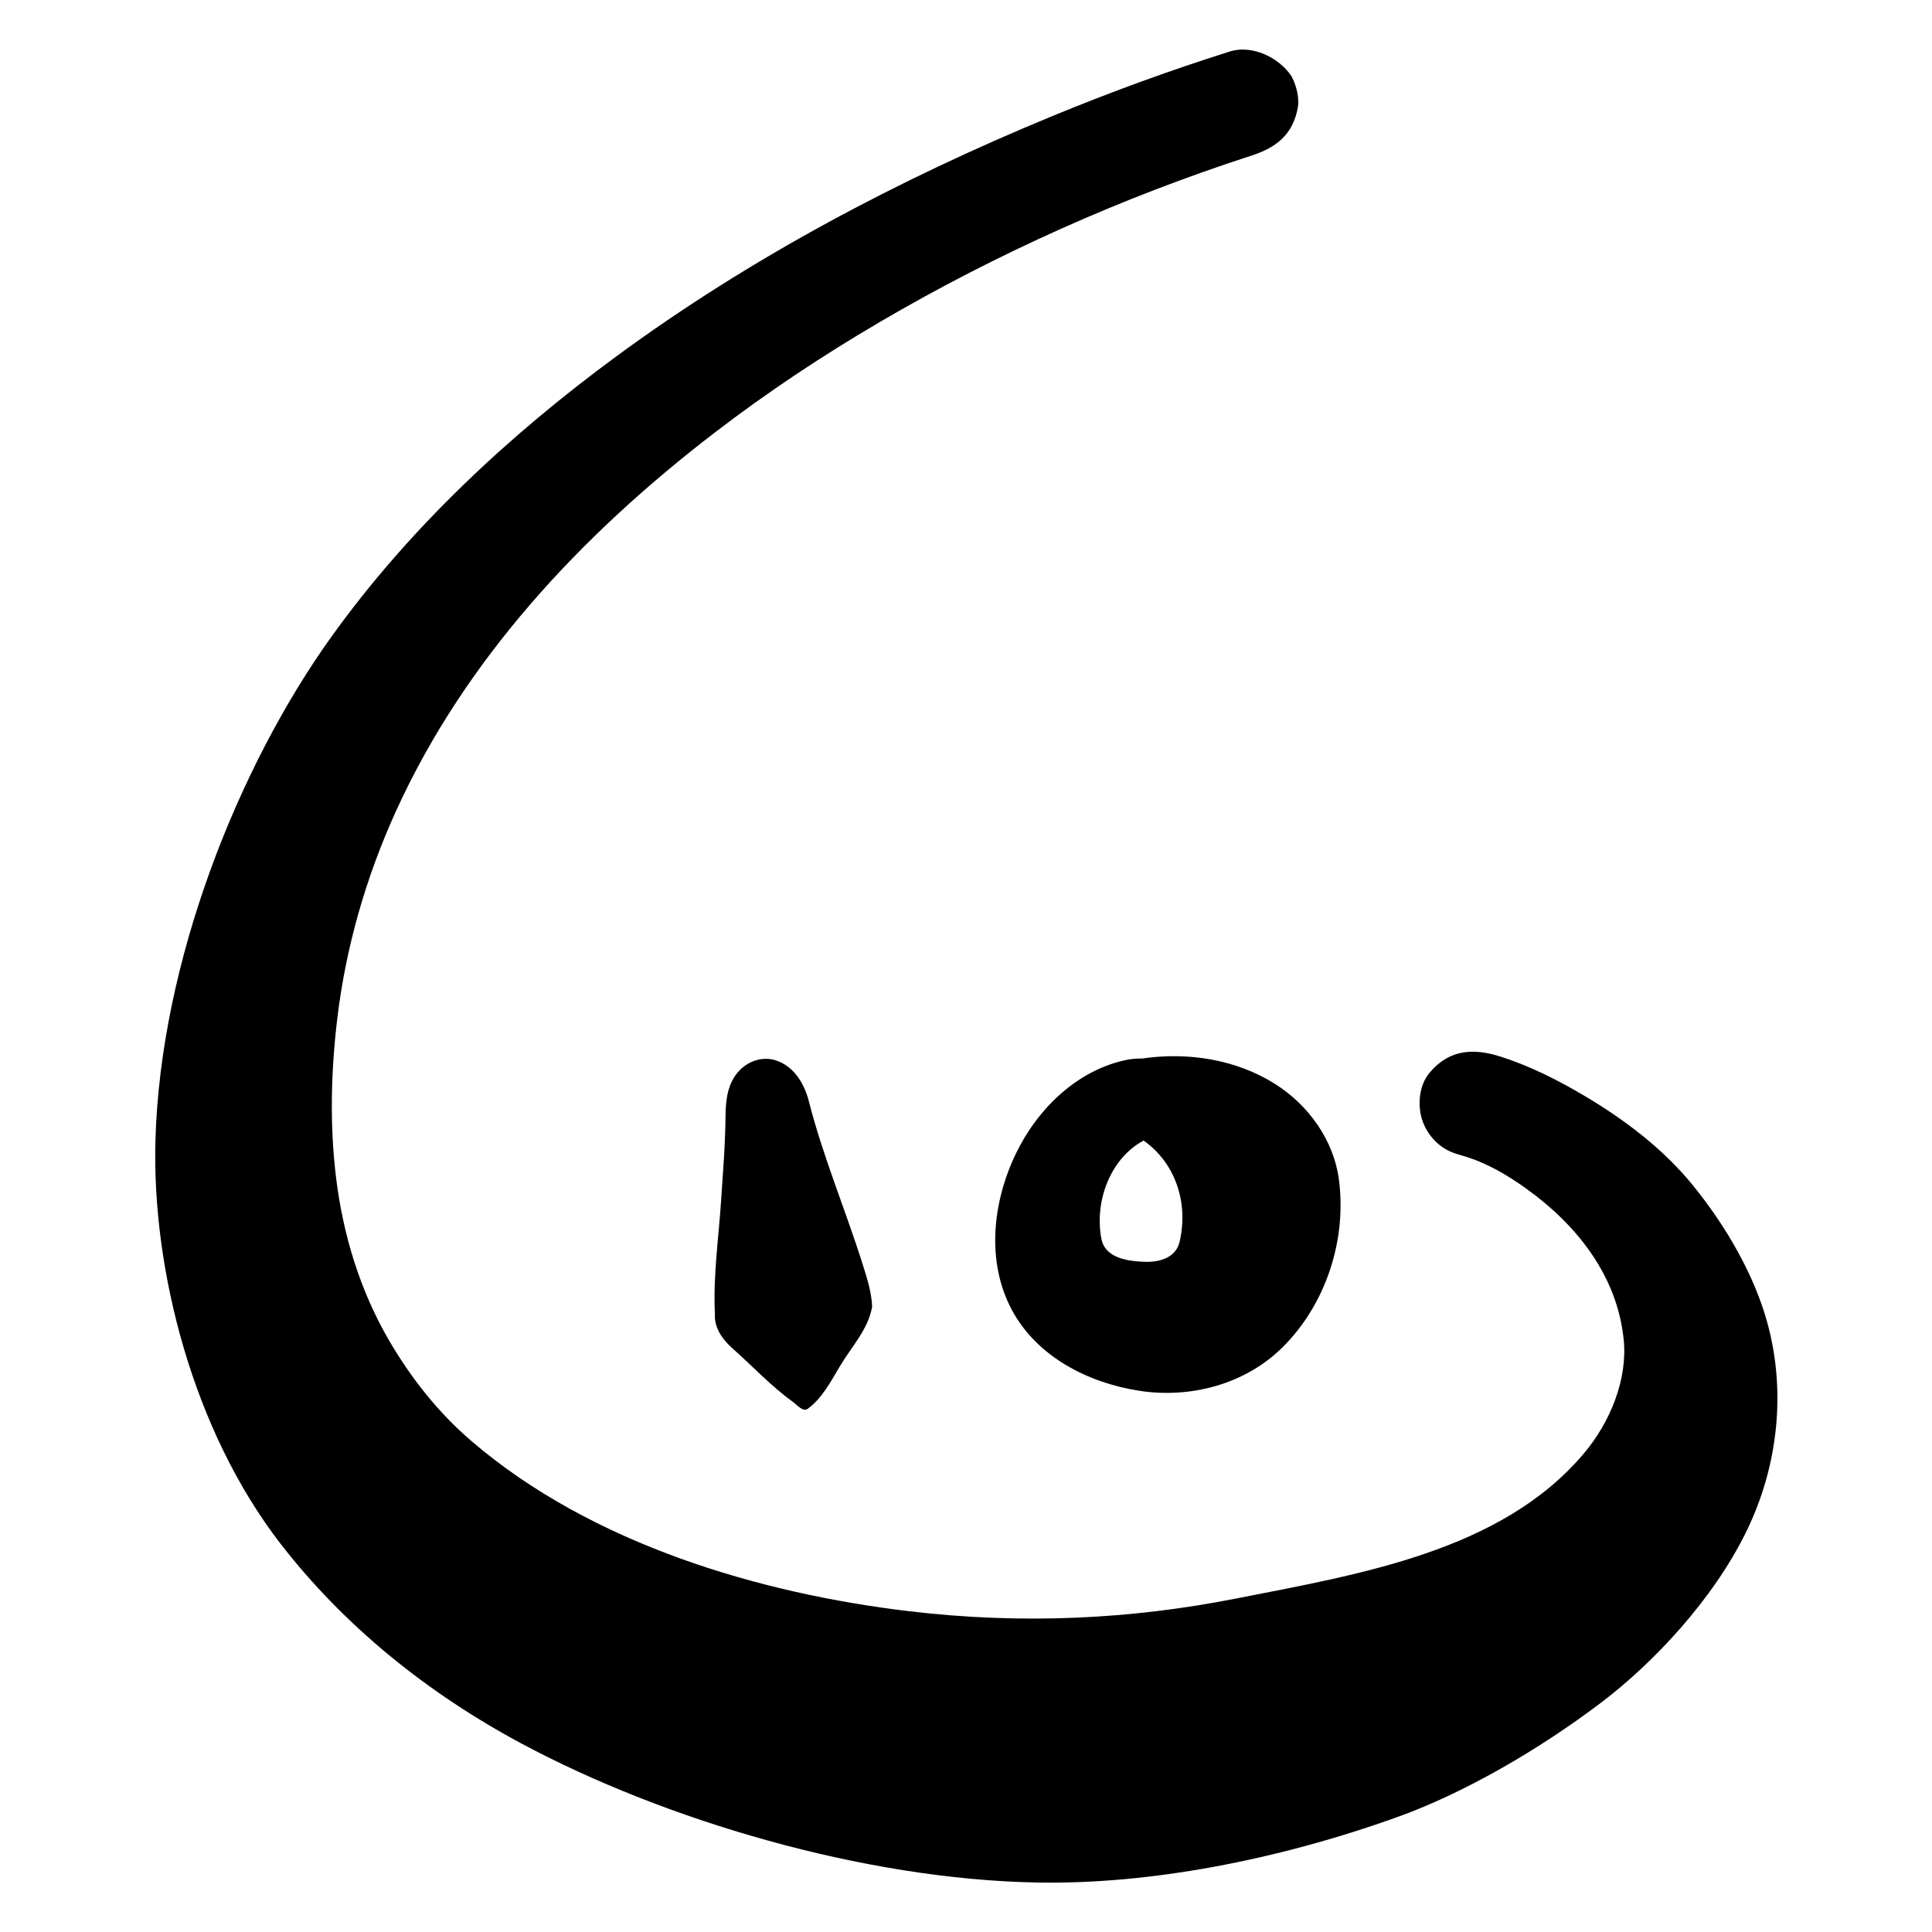<?xml version="1.0" encoding="UTF-8" standalone="no"?><!DOCTYPE svg PUBLIC "-//W3C//DTD SVG 1.1//EN"
        "http://www.w3.org/Graphics/SVG/1.1/DTD/svg11.dtd">
<svg xmlns:xlink="http://www.w3.org/1999/xlink" xmlns:serif="http://www.serif.com/" width="100%" height="100%" viewBox="0 0 256 256"
     version="1.1" xmlns="http://www.w3.org/2000/svg" xml:space="preserve"
     style="fill-rule:evenodd;clip-rule:evenodd;stroke-linejoin:round;stroke-miterlimit:2;"><path id="path2" d="M171.134,10.115c0.706,1.277 1.031,3.018 0.85,4.053c-0.668,3.8 -3.02,5.433 -6.177,6.456c-17.173,5.565 -33.724,12.96 -49.238,22.051c-7.574,4.439 -14.895,9.297 -21.866,14.647c-17.701,13.585 -33.109,30.048 -42.288,50.274c-3.926,8.651 -6.584,17.9 -7.716,27.3c-0.84,6.98 -1.032,14.097 -0.165,21.183c0.922,7.526 3.168,14.914 6.982,21.473c2.919,5.02 6.541,9.614 10.953,13.397c16.009,13.726 38.348,20.202 57.903,22.535c15.197,1.813 29.539,1.052 43.283,-1.646c16.656,-3.271 35.205,-6.303 46.134,-19.15c3.637,-4.275 5.862,-9.958 5.366,-15.091c-0.832,-8.611 -6.318,-15.363 -12.911,-20.092c-2.547,-1.826 -5.3,-3.447 -8.319,-4.329c-0.596,-0.174 -1.199,-0.342 -1.759,-0.591c-2.067,-0.92 -3.61,-2.965 -3.963,-5.198c-0.309,-1.961 0.112,-3.916 1.237,-5.259c2.691,-3.211 6.011,-3.203 9.424,-2.112c3.849,1.23 7.512,3.078 10.996,5.136c5.441,3.214 10.553,7.091 14.52,11.986c4.536,5.6 8.044,11.92 9.72,17.837c2.628,9.28 1.529,19.312 -2.703,27.966c-4.406,9.012 -12.317,17.43 -19.292,22.706c-8.415,6.364 -18.268,11.999 -26.835,15.081c-16.145,5.809 -33.096,8.98 -47.79,8.718c-23.131,-0.413 -49.514,-8.324 -68.328,-18.39c-12.484,-6.679 -23.508,-15.565 -31.952,-26.468c-11.709,-15.117 -17.065,-36.463 -16.605,-53.416c0.646,-23.808 11.029,-49.666 23.321,-66.802c10.312,-14.375 23.526,-26.693 37.774,-37.166c17.675,-12.991 37.297,-23.386 57.737,-31.816c7.706,-3.178 15.527,-6.035 23.475,-8.547c3.247,-1.027 6.806,1.041 8.232,3.274Z"/>
    <path id="path6"
          d="M102.759,140.491c2.404,0.748 3.816,3.067 4.414,5.416c1.88,7.39 4.876,14.435 7.161,21.7c0.566,1.799 1.157,3.648 1.228,5.543c-0.527,3.023 -2.755,5.323 -4.274,7.885c-1.198,2.019 -2.354,4.236 -4.251,5.633c-0.635,0.468 -1.429,-0.517 -2.002,-0.931c-2.904,-2.098 -5.352,-4.752 -8.033,-7.122c-1.298,-1.147 -2.392,-2.723 -2.273,-4.527c-0.252,-4.991 0.489,-9.962 0.814,-14.935c0.247,-3.761 0.564,-7.517 0.593,-11.286c0.017,-2.168 0.294,-4.463 1.912,-6.09c1.233,-1.241 3.045,-1.804 4.711,-1.286Z"/>
    <path id="path10"
          d="M151.528,151.13c-4.499,2.422 -6.52,8.181 -5.586,13.021c0.502,2.602 3.583,2.978 5.813,3.046c1.941,0.058 4.078,-0.557 4.559,-2.689c1.254,-5.56 -0.872,-10.645 -4.786,-13.378Zm-0.135,-10.877c5.967,-0.866 12.309,0.095 17.472,3.322c4.482,2.802 7.871,7.466 8.557,12.786c1.036,8.038 -1.784,16.585 -7.578,22.26c-4.904,4.803 -12.117,6.715 -18.883,5.665c-6.77,-1.051 -13.52,-4.483 -16.857,-10.666c-3.479,-6.445 -2.568,-14.395 0.515,-20.779c2.878,-5.958 8.212,-11.169 14.881,-12.447c0.626,-0.098 1.26,-0.145 1.893,-0.141Z"/></svg>